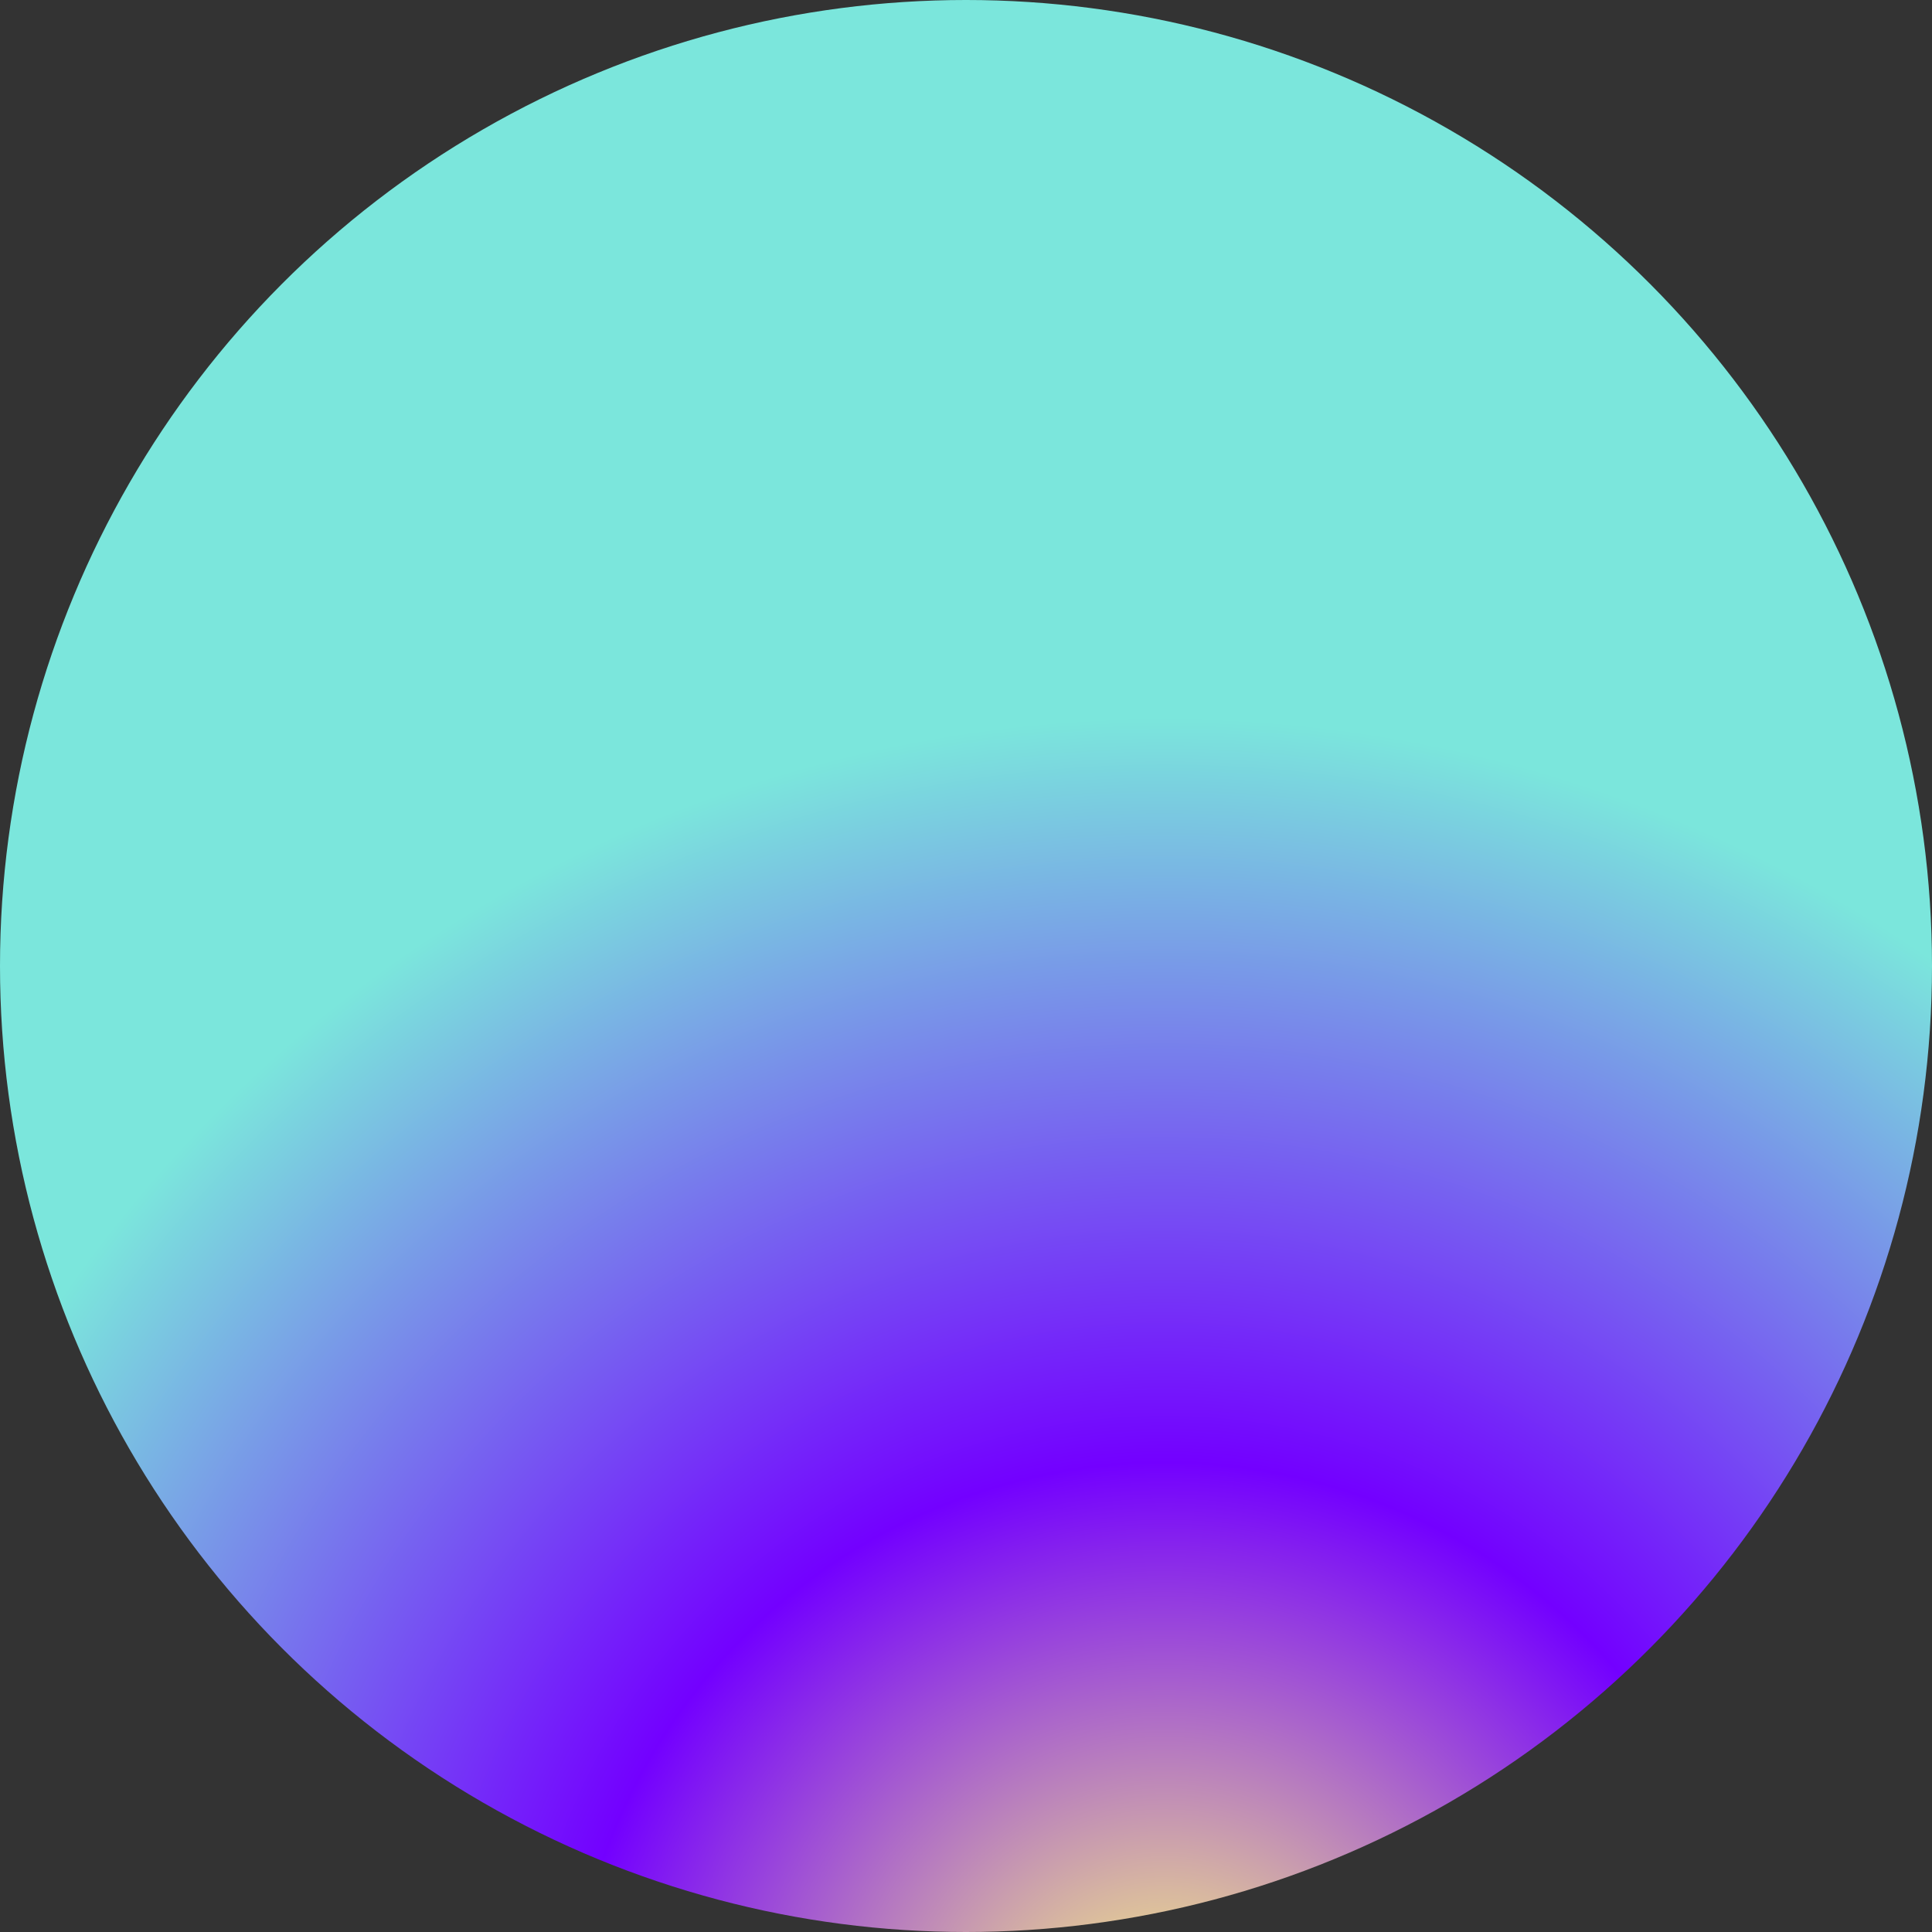 <svg xmlns="http://www.w3.org/2000/svg" height="64" width="64">
  <rect width="100%" height="100%" fill="#333333" stroke="none"/>
  <defs>
    <radialGradient id="grad1" cx="50%" cy="50%" r="50%" fx="50%" fy="50%" gradientTransform="scale(1.5,1.5) translate(-0.1,0.2)">
      <stop offset="0%" style="stop-color:rgb(255,255,123);stop-opacity:1" />
      <stop offset="40%" style="stop-color:rgb(115,0,255);stop-opacity:1" />
      <stop offset="90%" style="stop-color:rgb(123,230,220);stop-opacity:1" />
    </radialGradient>
  </defs>
    <circle cx="32" cy="32" r="32" fill="url(#grad1)"/>
</svg>
